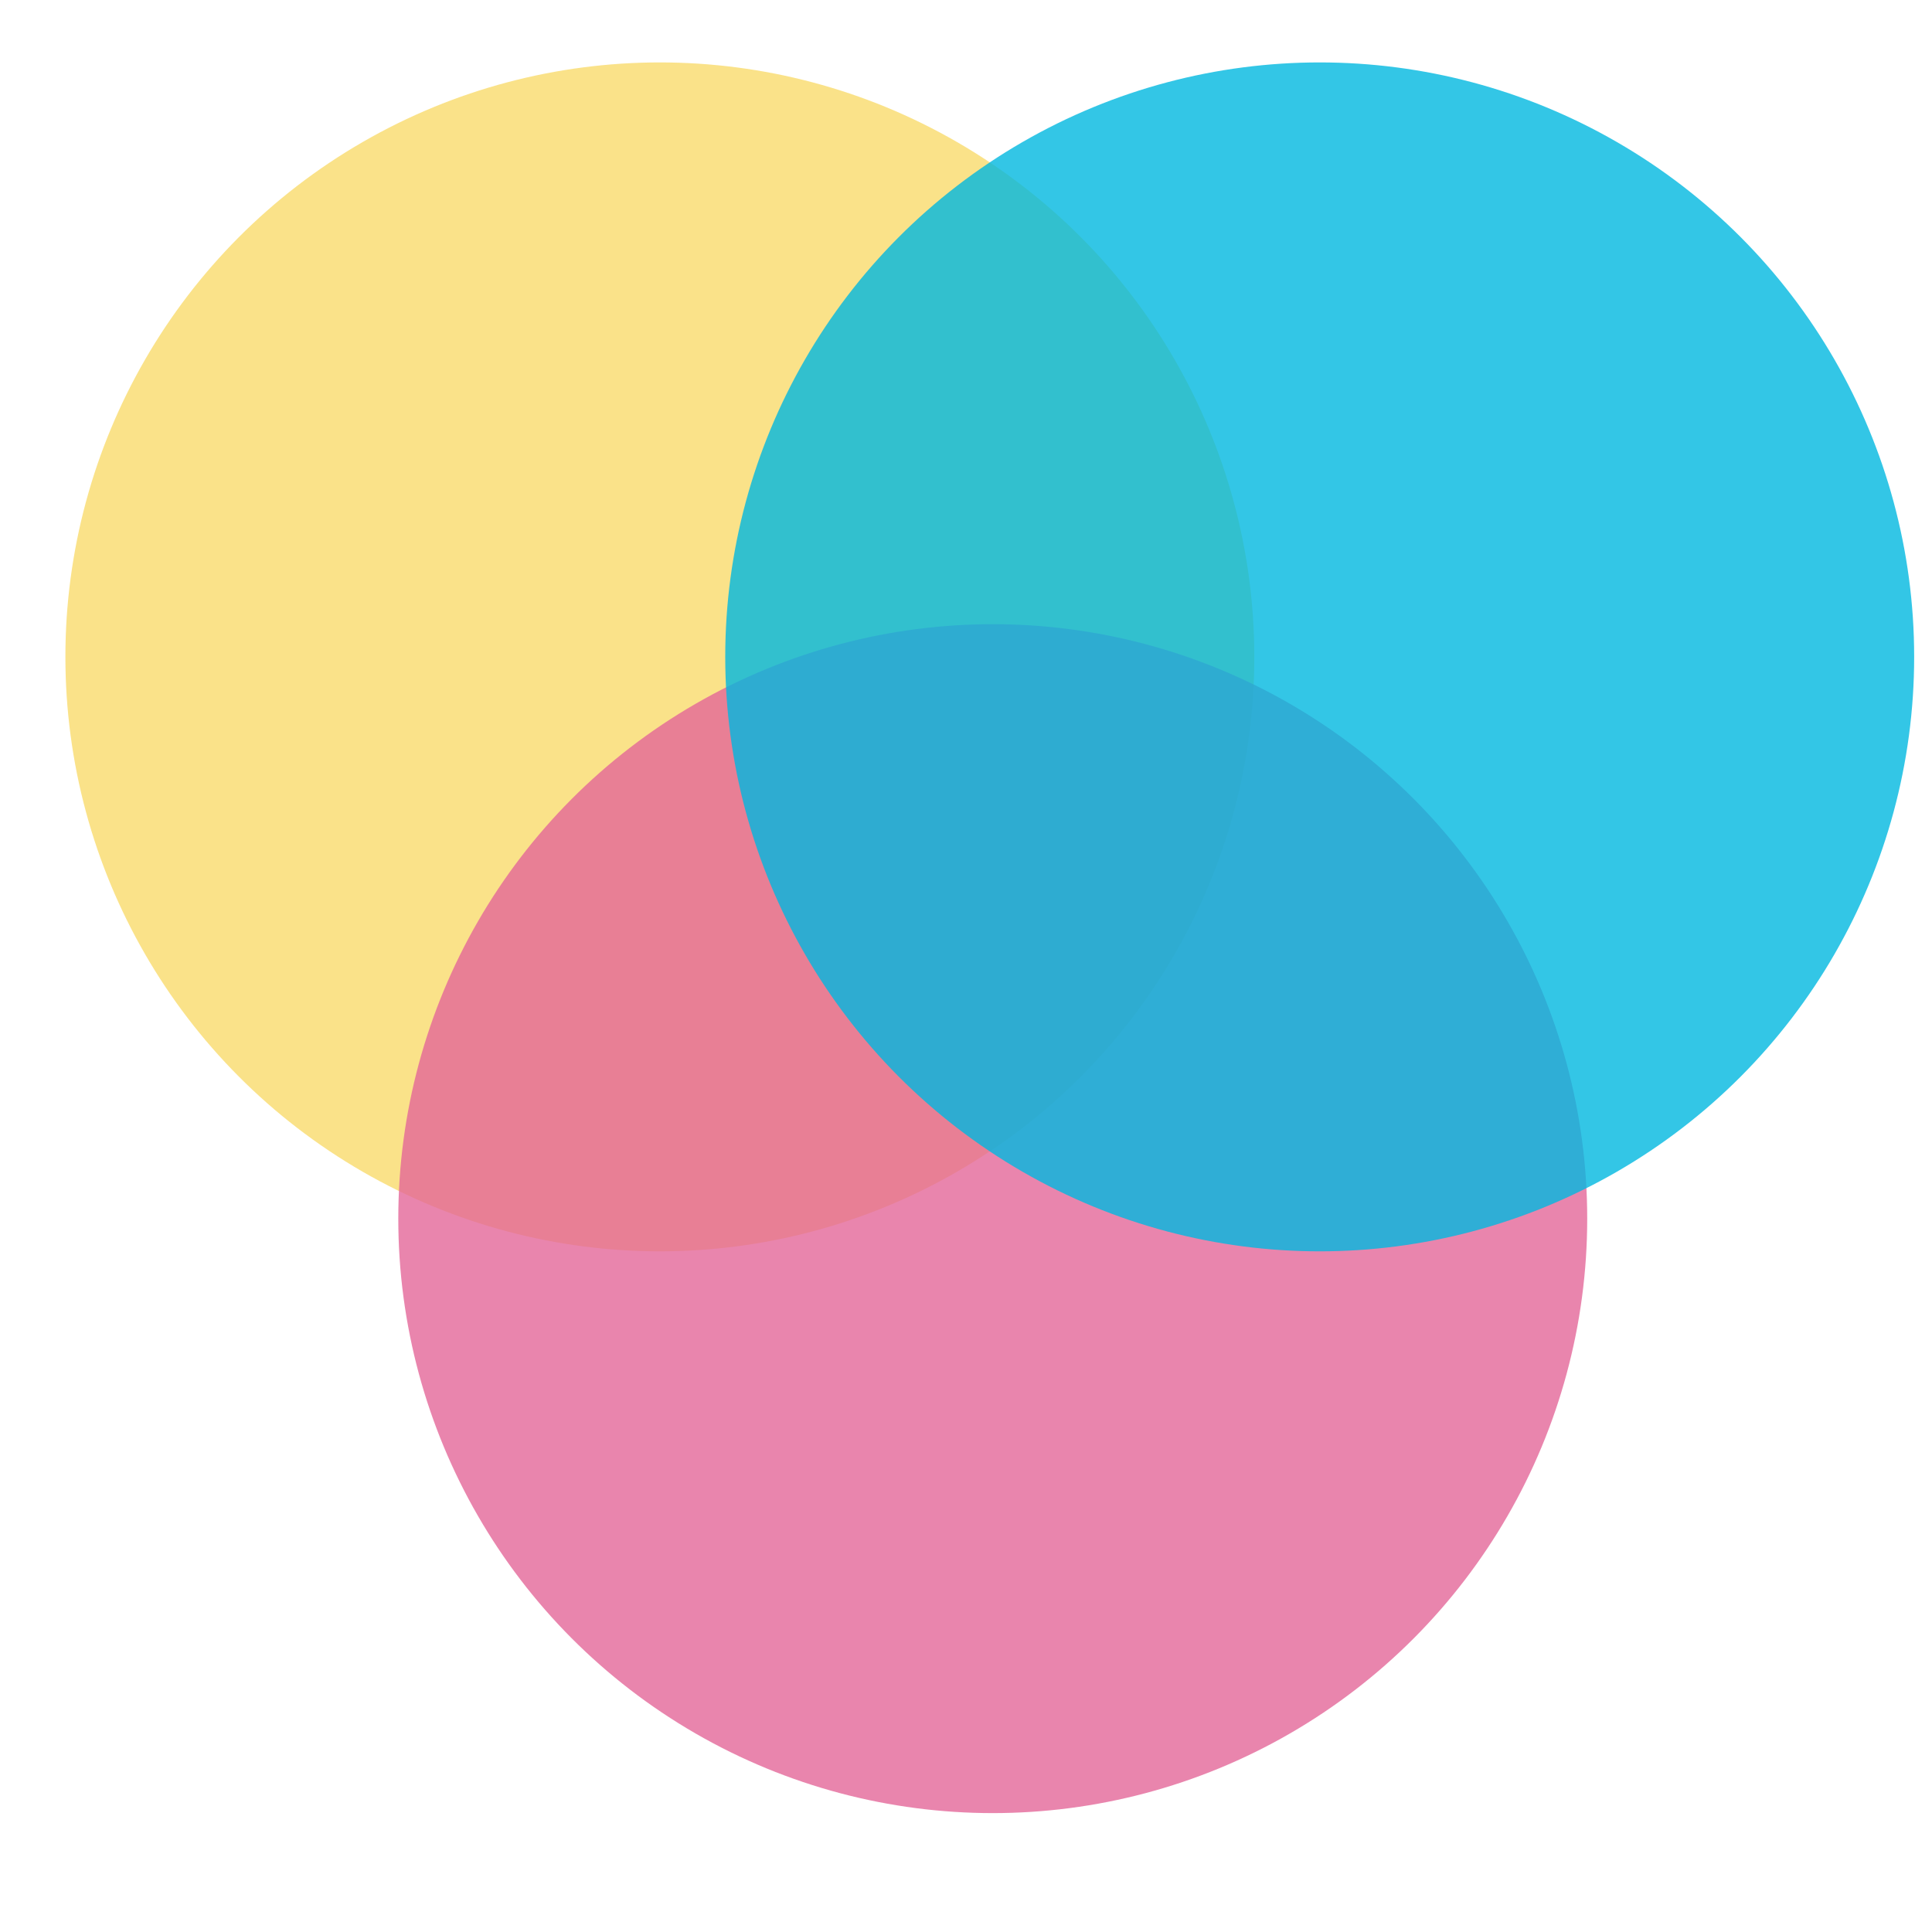 <svg    xmlns="http://www.w3.org/2000/svg"
        
        width="65"
        height="65">
        <circle cx="22.2" cy="22.1" r="20" fill="#f8db6c" fill-opacity="0.8"/>
        <circle cx="33.4" cy="41" r="20" fill="#e36799" fill-opacity="0.8"/>
        <circle cx="44.4" cy="22.1" r="20" fill="#00b8df" fill-opacity="0.8"/>
</svg>
